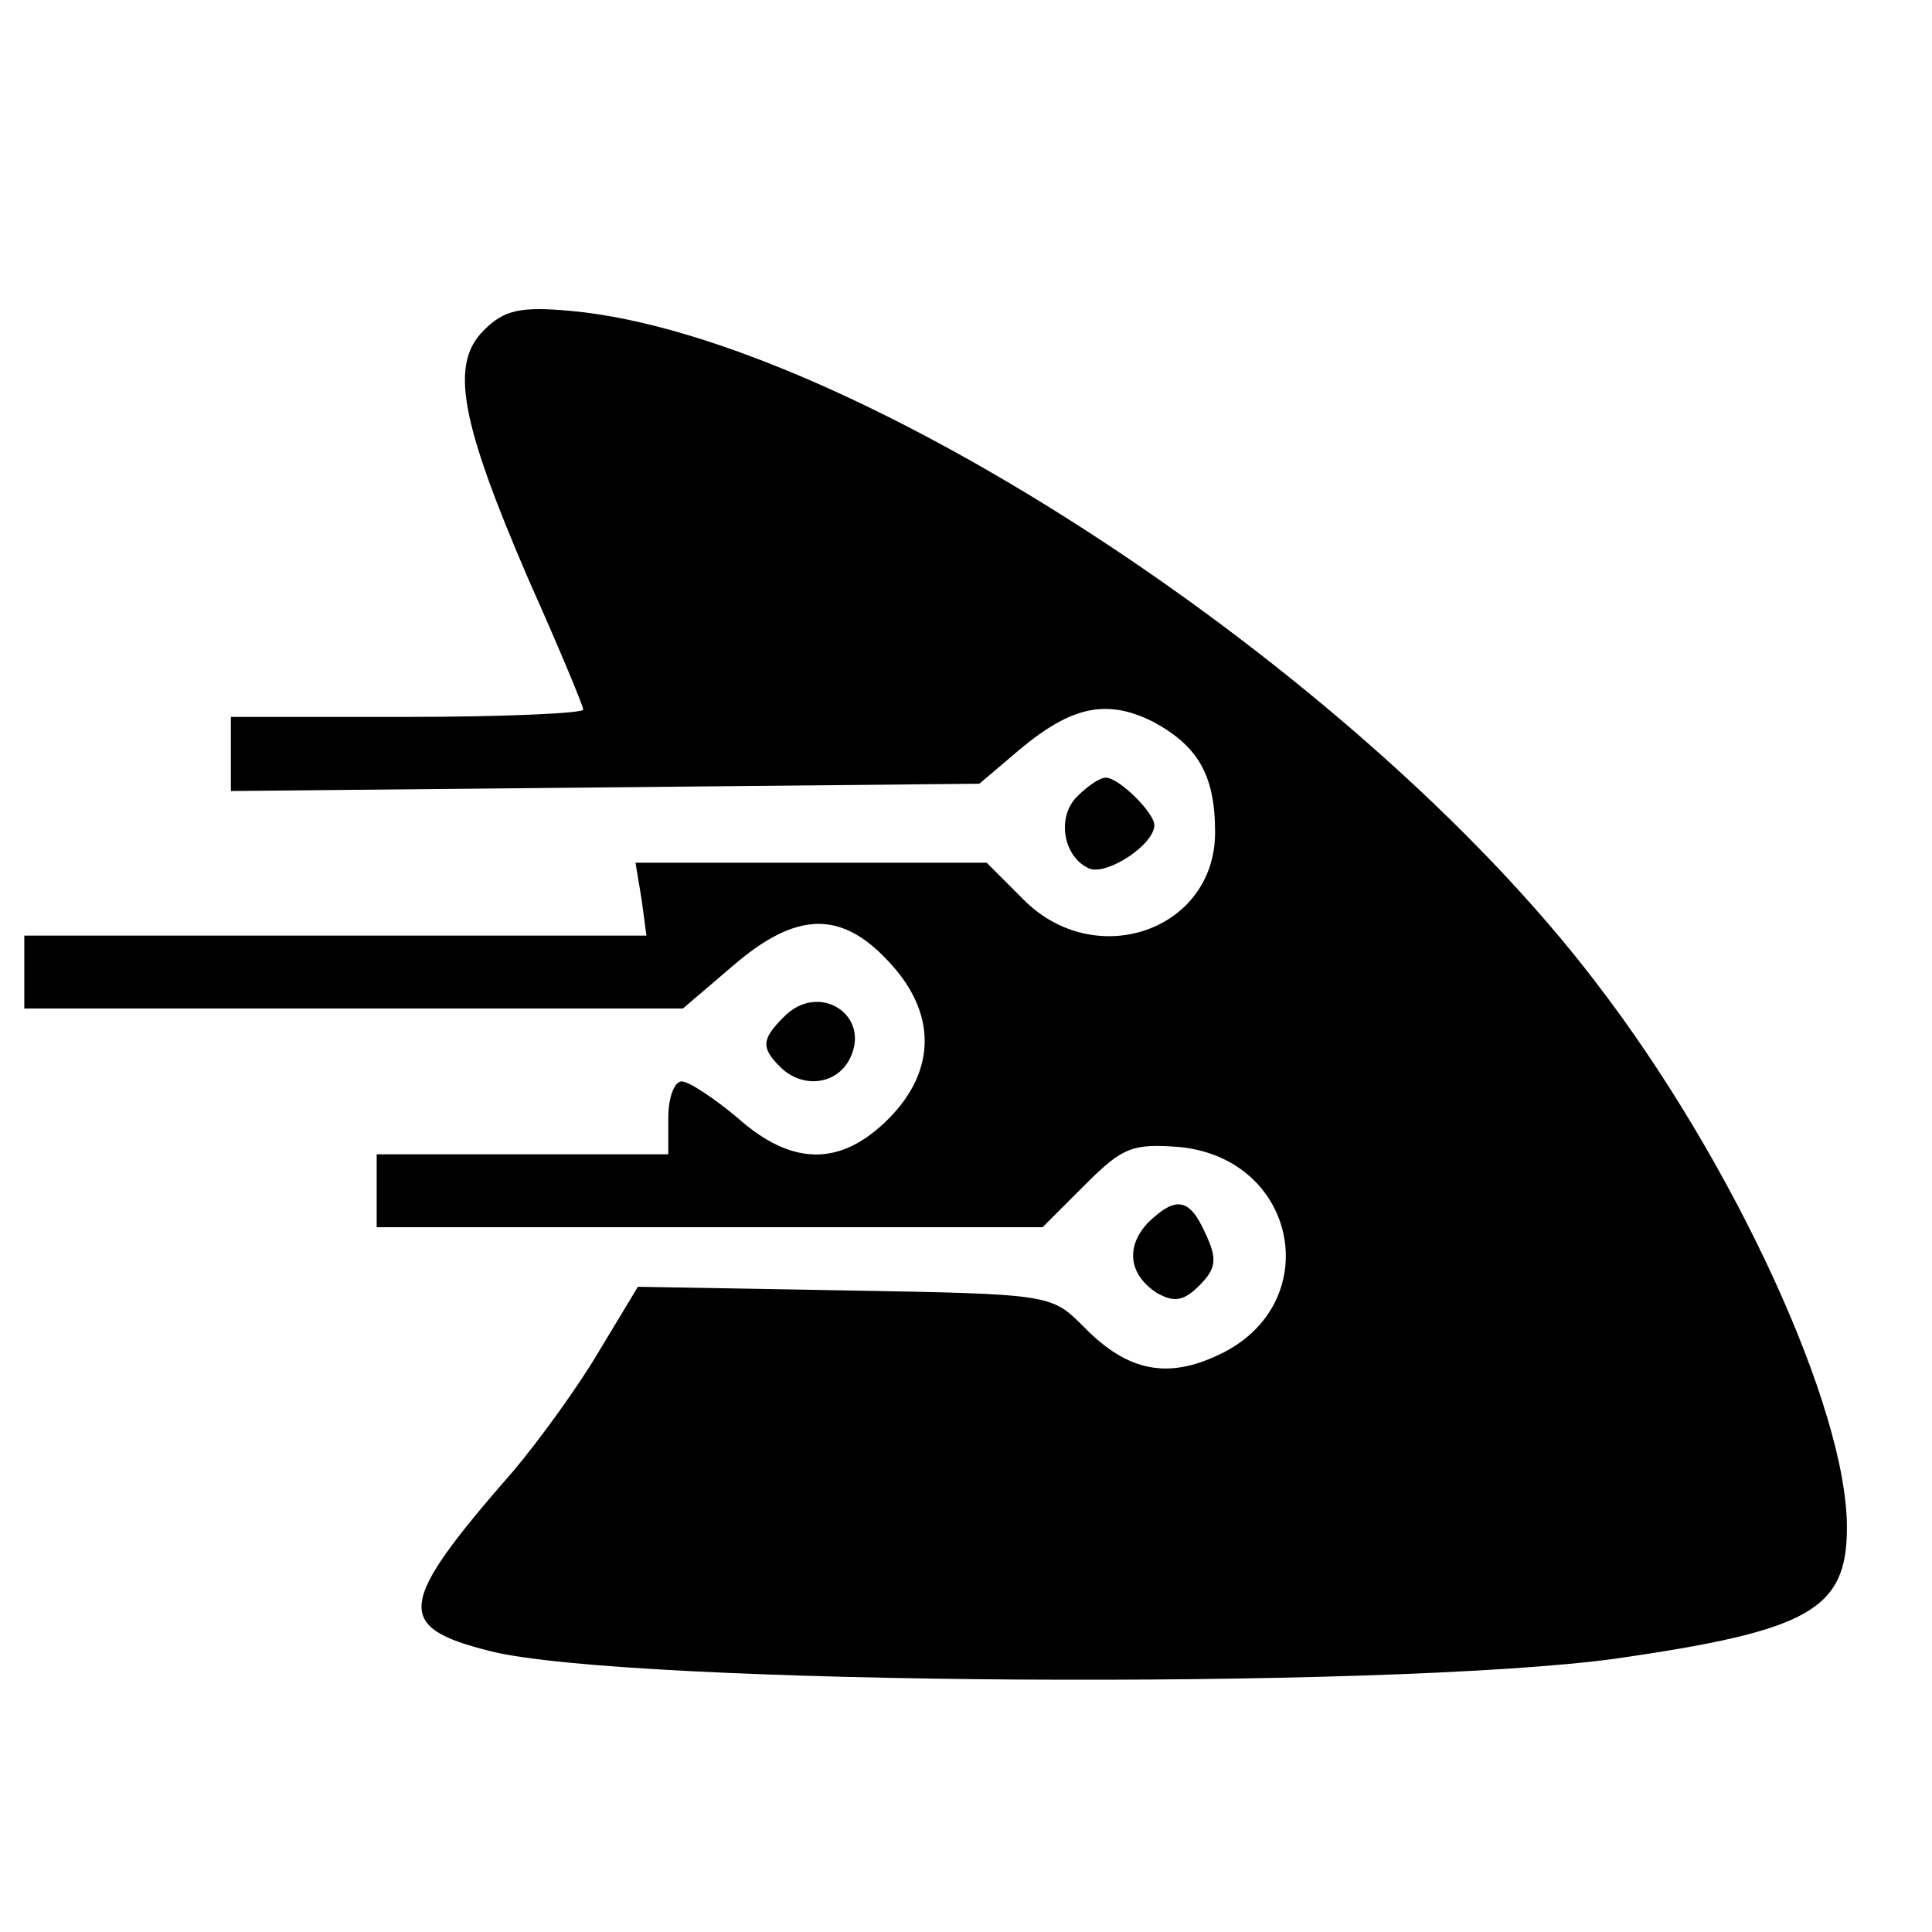 <?xml version="1.0" standalone="no"?>
<!DOCTYPE svg PUBLIC "-//W3C//DTD SVG 20010904//EN"
 "http://www.w3.org/TR/2001/REC-SVG-20010904/DTD/svg10.dtd">
<svg version="1.0" xmlns="http://www.w3.org/2000/svg"
 width="159pt" height="159pt" viewBox="0 0 159 159"
 preserveAspectRatio="xMidYMid meet">
<g transform="translate(0,159) scale(0.1,-0.1)"
fill="#000000" stroke="none">
<path d="M398 1318 c-28 -28 -19 -75 37 -205 25 -56 45 -104 45 -107 0 -3 -65
-6 -145 -6 l-145 0 0 -31 0 -30 308 3 308 3 33 28 c43 36 72 42 110 23 37 -20
51 -44 51 -91 0 -81 -99 -115 -158 -55 l-30 30 -144 0 -145 0 5 -30 4 -30
-256 0 -256 0 0 -30 0 -30 271 0 271 0 41 35 c52 45 89 46 128 4 40 -42 40
-90 0 -130 -39 -39 -79 -39 -124 1 -19 16 -40 30 -46 30 -6 0 -11 -13 -11 -30
l0 -30 -120 0 -120 0 0 -30 0 -30 274 0 274 0 35 35 c31 31 39 34 78 31 98
-10 120 -130 32 -171 -42 -20 -75 -14 -111 23 -27 27 -27 27 -197 30 l-170 3
-32 -53 c-17 -29 -49 -73 -70 -98 -97 -111 -99 -129 -19 -149 113 -28 736 -32
926 -6 159 23 190 40 190 108 0 98 -93 301 -207 449 -197 258 -612 530 -842
552 -43 4 -56 1 -73 -16z"/>
<path d="M887 935 c-18 -17 -12 -51 10 -60 15 -5 53 20 53 36 0 10 -29 39 -40
39 -5 0 -15 -7 -23 -15z"/>
<path d="M645 753 c-18 -18 -19 -25 -3 -41 18 -18 46 -15 57 6 19 36 -25 65
-54 35z"/>
<path d="M945 584 c-19 -20 -16 -43 7 -58 14 -8 22 -7 35 6 14 14 15 22 5 43
-13 29 -24 31 -47 9z"/>
</g>
</svg>
